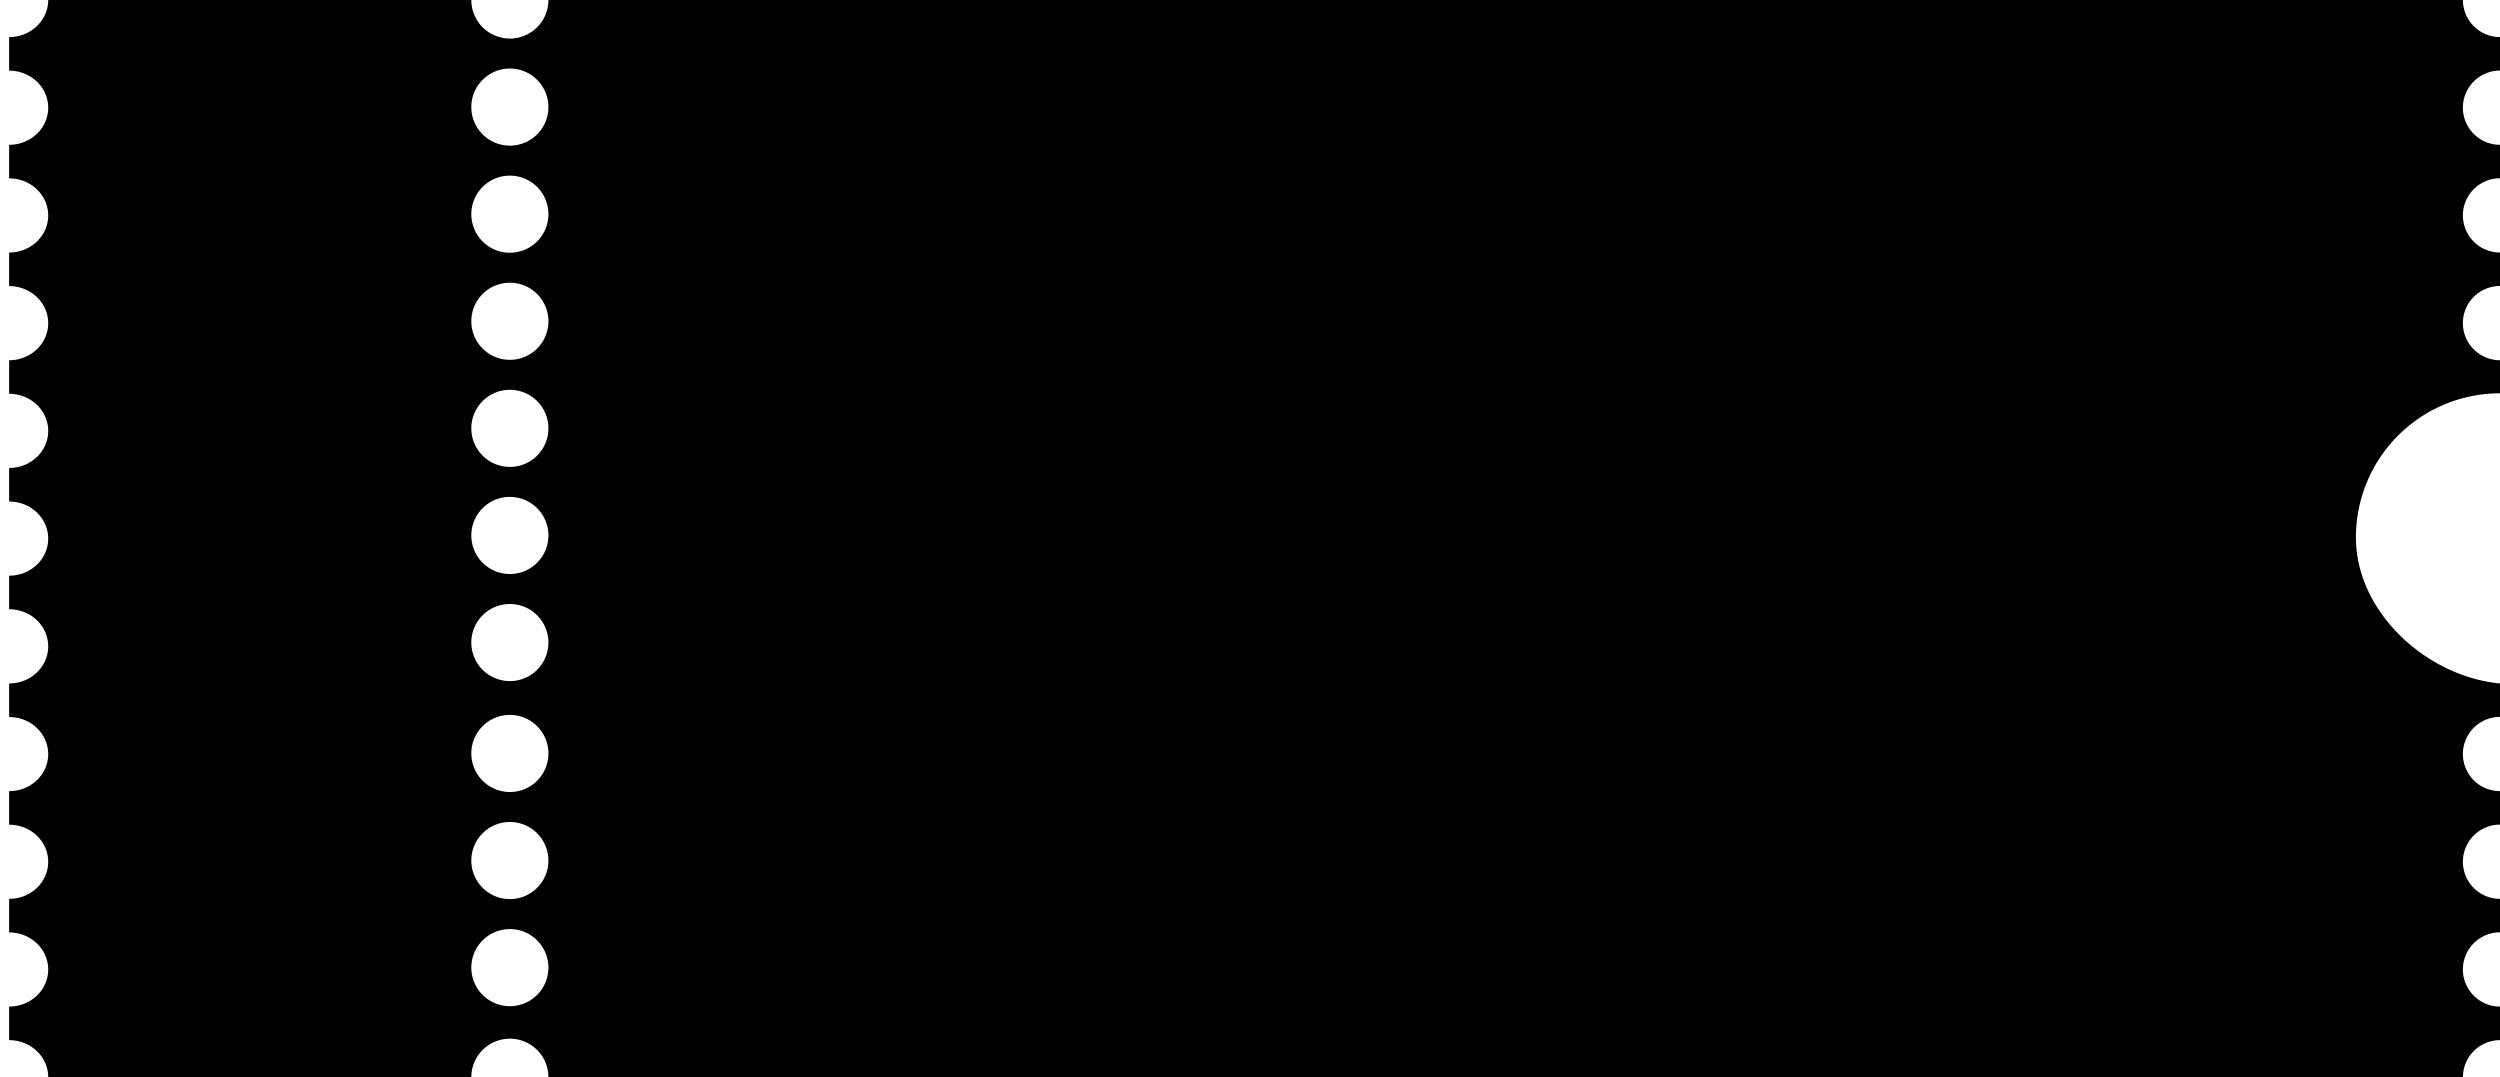 <svg id="Graphic" xmlns="http://www.w3.org/2000/svg" viewBox="0 0 1313.13 565.81"><title>Prancheta 3</title><path d="M1313.13,37.11V19.48A19.48,19.48,0,0,1,1293.66,0H288.06a20.25,20.25,0,0,1-40.5,0H25.32c0,10.76-9.19,19.48-20.52,19.48V37.11c11.33,0,20.52,8.72,20.52,19.48S16.13,76.06,4.8,76.06V93.69c11.33,0,20.52,8.72,20.52,19.48S16.13,132.64,4.8,132.64v17.63c11.33,0,20.52,8.72,20.52,19.48S16.13,189.22,4.8,189.22v17.63c11.33,0,20.52,8.72,20.52,19.48S16.13,245.8,4.8,245.8v17.63c11.33,0,20.52,8.72,20.52,19.48S16.13,302.38,4.8,302.38V320c11.33,0,20.52,8.72,20.52,19.48S16.13,359,4.8,359v17.63c11.33,0,20.52,8.72,20.52,19.48S16.13,415.55,4.8,415.55v17.63c11.33,0,20.52,8.72,20.52,19.48S16.13,472.13,4.8,472.13v17.63c11.33,0,20.52,8.72,20.52,19.48S16.13,528.71,4.8,528.71v17.63c11.33,0,20.52,8.72,20.52,19.48H247.56a20.25,20.25,0,0,1,40.5,0h1005.6a19.48,19.48,0,0,1,19.48-19.48V528.71a19.48,19.48,0,1,1,0-39V472.13a19.48,19.48,0,1,1,0-39V415.55a19.48,19.48,0,1,1,0-39V359c-38.42-3.63-75.69-37.36-75.69-76.73a75.69,75.69,0,0,1,75.69-75.69V189.22a19.48,19.48,0,1,1,0-39V132.64a19.48,19.48,0,1,1,0-39V76.06a19.48,19.48,0,1,1,0-39ZM267.81,528.5a20.25,20.25,0,1,1,20.25-20.25A20.25,20.25,0,0,1,267.81,528.5Zm0-56.25A20.25,20.25,0,1,1,288.06,452,20.25,20.25,0,0,1,267.81,472.25Zm0-56.25a20.25,20.25,0,1,1,20.25-20.25A20.25,20.25,0,0,1,267.81,416Zm0-58.25a20.25,20.25,0,1,1,20.25-20.25A20.25,20.25,0,0,1,267.81,357.75Zm0-56.25a20.25,20.25,0,1,1,20.25-20.25A20.25,20.25,0,0,1,267.81,301.5Zm0-56.25A20.25,20.25,0,1,1,288.06,225,20.25,20.25,0,0,1,267.81,245.25Zm0-56.25a20.25,20.25,0,1,1,20.25-20.25A20.25,20.25,0,0,1,267.81,189Zm0-56.25a20.25,20.25,0,1,1,20.25-20.25A20.25,20.25,0,0,1,267.81,132.75Zm0-56.25a20.25,20.25,0,1,1,20.25-20.25A20.25,20.25,0,0,1,267.81,76.5Z"/></svg>